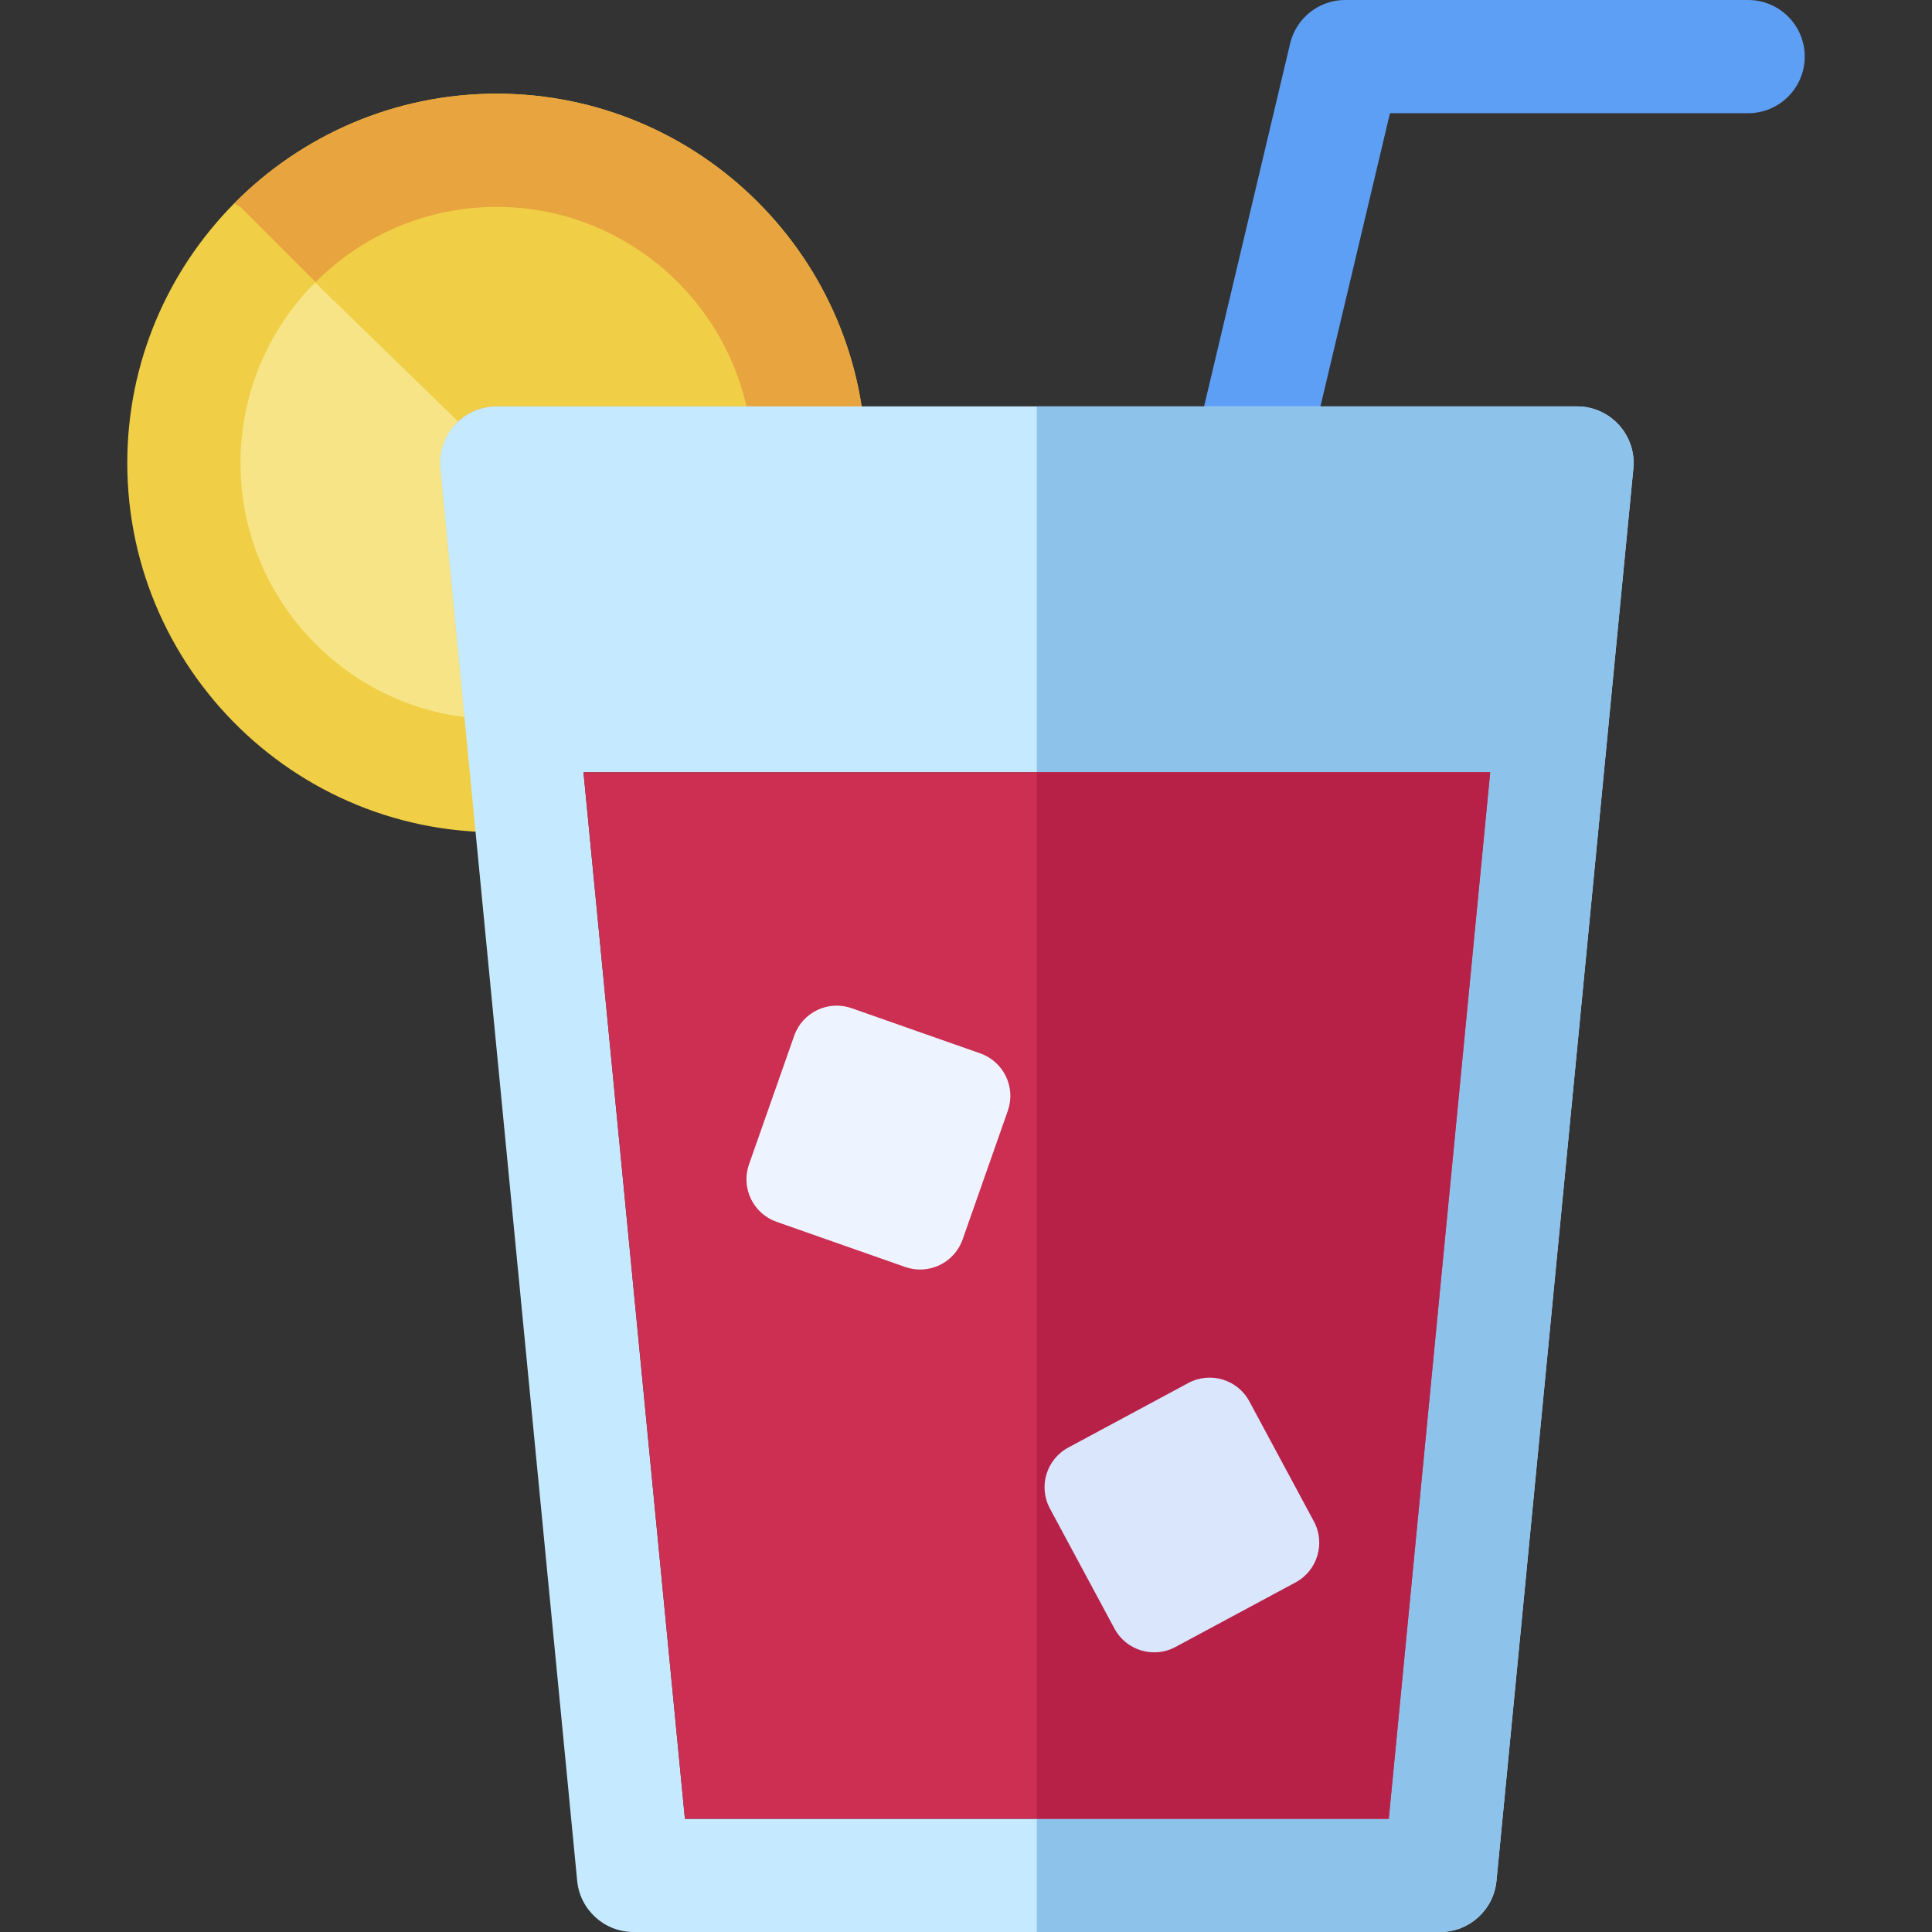 <svg id="Capa_1" enable-background="new 0 0 512 512" height="512" viewBox="0 0 512 512" width="512" xmlns="http://www.w3.org/2000/svg"><rect x="0" y="0" width="512" height="512" fill="#333333" stroke="none"/><g><g><path d="m330.968 137.705c-1.146 0-2.31-.132-3.474-.407-8.061-1.912-13.046-9.996-11.135-18.057l25.54-107.702c1.605-6.764 7.645-11.539 14.596-11.539h106.776c8.284 0 15 6.716 15 15s-6.716 15-15 15h-94.917l-22.804 96.163c-1.635 6.897-7.79 11.542-14.582 11.542z" fill="#5e9ff6"/></g><path d="m127.269 118.73c-3.42 3.76-5.09 8.81-4.6 13.87l8.1 71.2c-40.21-5.08-80.68-39.48-80.68-81.05 0-22.36 9.03-42.65 23.64-57.41 14.82-14.97 35.37-24.26 58.06-24.26 38.84 0 71.44 34.24 79.67 70.62l-70.82 1.11c-4.77 0-9.35 1.89-12.71 5.23-.23.22-.45.45-.66.69z" fill="#f6e486"/><path d="m211.459 111.7-70.82 1.11c-4.77 0-9.35 1.89-12.71 5.23l-54.2-52.7c14.82-14.97 35.37-24.26 58.06-24.26 38.84 0 71.44 34.24 79.67 70.62z" fill="#f0ce46"/><path d="m131.619 24.83c-27.2 0-51.84 11.15-69.6 29.12-17.48 17.68-28.29 41.98-28.29 68.75 0 56.565 48.453 102.818 107.28 97.44 8.256-.77 14.333-8.107 13.54-16.39l-6.24-64.34-.17-1.71h66.35c8.29 0 15-6.71 15-15 0-53.97-43.9-97.87-97.87-97.87zm0 82.87c-3.99 0-7.82 1.6-10.61 4.41-.18.17-.34.34-.5.51-2.84 3.13-4.23 7.32-3.82 11.53l6.39 65.9c-33.42-4.22-59.35-32.81-59.35-67.35 0-18.72 7.61-35.67 19.91-47.96 12.28-12.3 29.26-19.91 47.98-19.91 32.27 0 59.36 22.64 66.2 52.87z" fill="#f0ce46"/><path d="m229.489 122.7c0 8.29-6.71 15-15 15h-66.35l-27.13-25.59c2.79-2.81 6.62-4.41 10.61-4.41h66.2c-6.84-30.23-33.93-52.87-66.2-52.87-18.72 0-35.7 7.61-47.98 19.91l-19.91-19.91s-.61-.32-1.71-.88c17.76-17.97 42.4-29.12 69.6-29.12 53.97 0 97.87 43.9 97.87 97.87z" fill="#e8a43e"/><path d="m417.929 107.7h-286.31c-4.23 0-8.27 1.79-11.11 4.92s-4.23 7.32-3.82 11.53l8 82.5 28.27 291.8c.74 7.68 7.21 13.55 14.93 13.55h213.76c7.73 0 14.19-5.87 14.93-13.55l29.77-307.15c.01-.09.02-.17.02-.26l6.49-66.89c.845-8.894-6.159-16.45-14.93-16.45zm-49.89 374.3h-186.53l-26.88-277.35h240.29z" fill="#c5eaff"/><path d="m432.859 124.15-6.49 66.89c0 .09-.01.17-.02.26l-29.77 307.15c-.74 7.68-7.2 13.55-14.93 13.55h-106.88v-404.3h143.16c8.782 0 15.774 7.566 14.93 16.45z" fill="#8dc2eb"/><path d="m394.919 204.65-26.88 277.35h-186.53l-26.88-277.35z" fill="#cc2f51"/><path d="m394.919 204.65-26.88 277.35h-93.27v-277.35z" fill="#b72148"/><path d="m239.883 335.765-34.078-11.972c-6.222-2.186-9.493-9.001-7.308-15.223l11.972-34.078c2.186-6.222 9.001-9.493 15.223-7.308l34.078 11.972c6.222 2.186 9.493 9.001 7.308 15.223l-11.972 34.078c-2.186 6.222-9.001 9.494-15.223 7.308z" fill="#eef4ff"/><path d="m343.331 419.357-31.813 17.105c-5.808 3.123-13.048.946-16.171-4.862l-17.105-31.813c-3.123-5.808-.946-13.048 4.862-16.171l31.813-17.105c5.808-3.123 13.048-.946 16.171 4.862l17.105 31.813c3.123 5.809.946 13.049-4.862 16.171z" fill="#d9e6fc"/></g></svg>